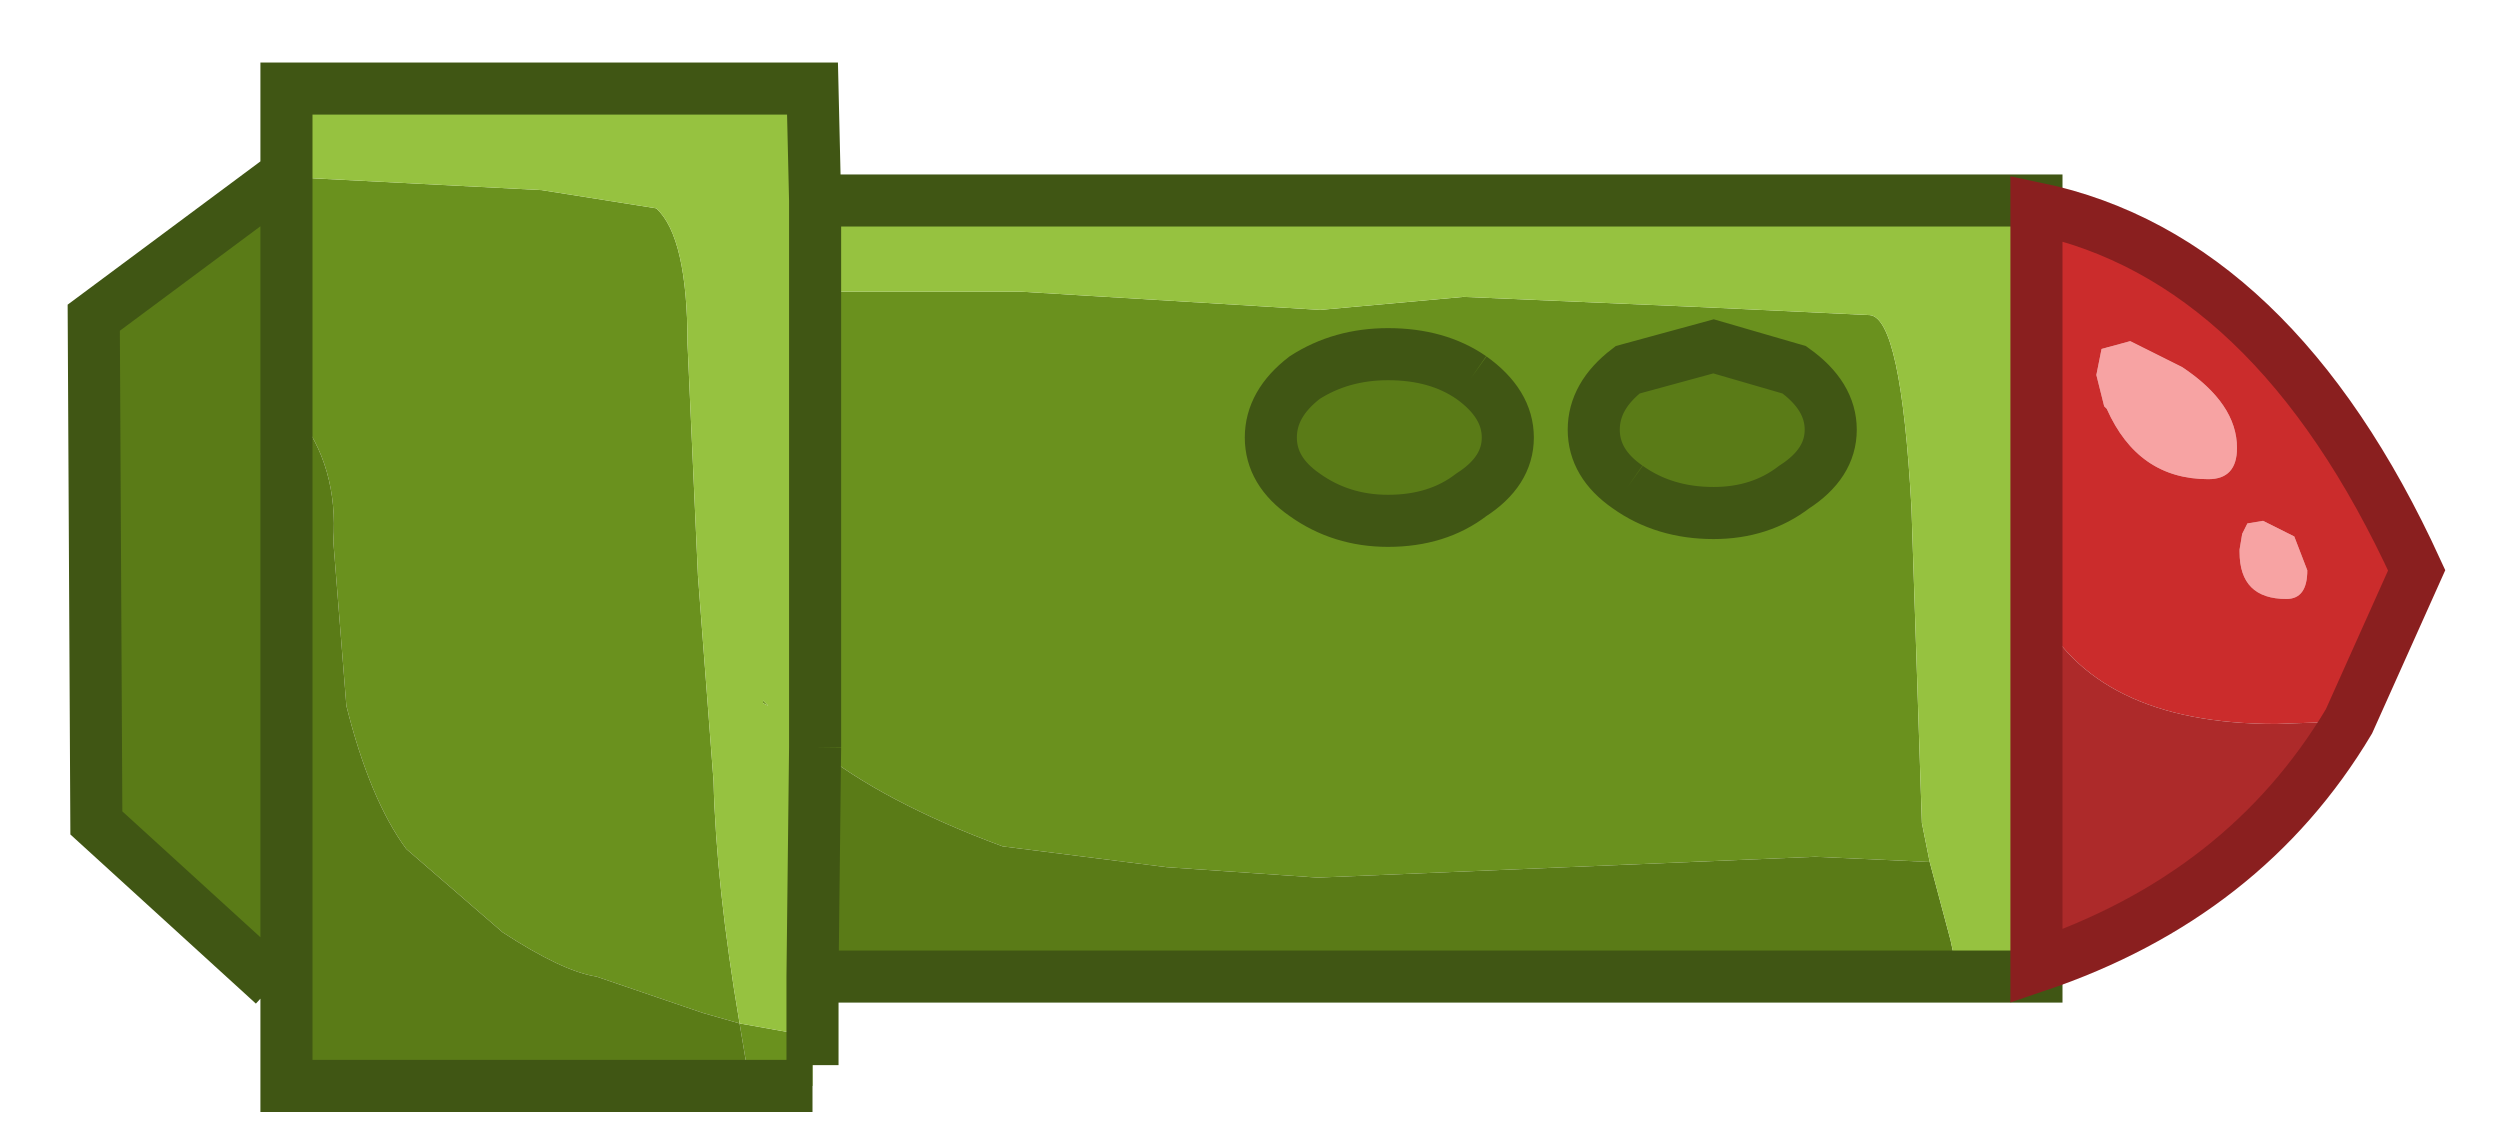<?xml version="1.0" encoding="utf-8"?>
<svg version="1.1" id="Layer_1"
xmlns="http://www.w3.org/2000/svg"
xmlns:xlink="http://www.w3.org/1999/xlink"
xmlns:author="http://www.sothink.com"
width="48px" height="22px"
xml:space="preserve">
<g id="191" transform="matrix(1, 0, 0, 1, 23.95, 11.25)">
<path style="fill:#FF0000;fill-opacity:0" d="M23.35,10.65L-23.95 10.65L-23.95 -11.25L23.35 -11.25L23.35 10.65" />
<path style="fill:#6A911E;fill-opacity:1" d="M2.7,-4.45Q1.8 -4.45 1.1 -4Q0.45 -3.5 0.45 -2.85Q0.45 -2.2 1.1 -1.75Q1.8 -1.25 2.7 -1.25Q3.65 -1.25 4.3 -1.75Q5 -2.2 5 -2.85Q5 -3.5 4.3 -4Q3.65 -4.45 2.7 -4.45M10.9,5.2L1.35 5.6L-1.55 5.4L-4.7 5Q-7 4.15 -8.3 3.1L-8.3 -5.65L-4.35 -5.65L1.4 -5.3L4.15 -5.55L8.8 -5.35L11.95 -5.2Q12.55 -5.15 12.75 -1.5L12.95 4.55L13.1 5.3L10.9 5.2M8.95,-1.4Q9.85 -1.4 10.5 -1.9Q11.2 -2.35 11.2 -3Q11.2 -3.65 10.5 -4.15L8.95 -4.6L7.3 -4.15Q6.65 -3.65 6.65 -3Q6.65 -2.35 7.3 -1.9Q8 -1.4 8.95 -1.4M-18.45,-7.9L-18.4 -7.85L-13.55 -7.6L-11.35 -7.25Q-10.75 -6.7 -10.75 -4.65L-10.55 -0.2L-10.25 3.75Q-10.2 5.75 -9.75 8.4L-8.35 8.65L-8.35 9.2L-8.35 9.6L-9.55 9.6L-9.75 8.4L-10.45 8.2L-12.5 7.5Q-13.15 7.4 -14.3 6.65L-16.15 5.05Q-16.85 4.1 -17.3 2.3L-17.55 -0.85Q-17.45 -2.3 -18.25 -3.3L-18.45 -3.5L-18.45 -7.9M-9.2,2.3L-9.3 2.25L-9.3 2.2L-9.2 2.3" />
<path style="fill:#5A7B17;fill-opacity:1" d="M4.3,-4Q5 -3.5 5 -2.85Q5 -2.2 4.3 -1.75Q3.65 -1.25 2.7 -1.25Q1.8 -1.25 1.1 -1.75Q0.45 -2.2 0.45 -2.85Q0.45 -3.5 1.1 -4Q1.8 -4.45 2.7 -4.45Q3.65 -4.45 4.3 -4M-8.35,7.5L-8.3 3.1Q-7 4.15 -4.7 5L-1.55 5.4L1.35 5.6L10.9 5.2L13.1 5.3L13.5 6.8L13.65 7.5L-8.35 7.5M7.3,-1.9Q6.65 -2.35 6.65 -3Q6.65 -3.65 7.3 -4.15L8.95 -4.6L10.5 -4.15Q11.2 -3.65 11.2 -3Q11.2 -2.35 10.5 -1.9Q9.85 -1.4 8.95 -1.4Q8 -1.4 7.3 -1.9M-18.45,7.65L-18.7 7.65L-22.1 4.55L-22.15 -5.15L-18.45 -7.9L-18.45 -3.5L-18.25 -3.3Q-17.45 -2.3 -17.55 -0.85L-17.3 2.3Q-16.85 4.1 -16.15 5.05L-14.3 6.65Q-13.15 7.4 -12.5 7.5L-10.45 8.2L-9.75 8.4L-9.55 9.6L-18.45 9.6L-18.45 7.65" />
<path style="fill:#96C240;fill-opacity:1" d="M-8.35,-7.4L-8.3 -7.4L15.05 -7.4L15.15 -7.25L15.15 0.4L15.15 7.3L15.15 7.5L13.65 7.5L13.5 6.8L13.1 5.3L12.95 4.55L12.75 -1.5Q12.55 -5.15 11.95 -5.2L8.8 -5.35L4.15 -5.55L1.4 -5.3L-4.35 -5.65L-8.3 -5.65L-8.3 3.1L-8.35 7.5L-8.35 8.65L-9.75 8.4Q-10.2 5.75 -10.25 3.75L-10.55 -0.2L-10.75 -4.65Q-10.75 -6.7 -11.35 -7.25L-13.55 -7.6L-18.4 -7.85L-18.45 -7.9L-18.45 -9.55L-8.35 -9.55L-8.35 -7.4M-9.3,2.2L-9.3 2.25L-9.2 2.3L-9.3 2.2" />
<path style="fill:#F3B288;fill-opacity:1" d="M15.15,-7.25L15.05 -7.4L15.15 -7.4L15.15 -7.25" />
<path style="fill:#F7A3A3;fill-opacity:1" d="M16.95,-4.7L17.95 -4.2Q19 -3.5 19 -2.65Q19 -2.05 18.45 -2.05Q17.1 -2.05 16.5 -3.4L16.45 -3.45L16.3 -4.05L16.4 -4.55L16.95 -4.7M20.1,-0.95L20.35 -0.3Q20.35 0.25 19.95 0.25Q19.05 0.25 19.05 -0.65L19.05 -0.7L19.1 -1L19.2 -1.2L19.5 -1.25L20.1 -0.95" />
<path style="fill:#CB2C2C;fill-opacity:1" d="M19.75,2.65Q16.25 2.65 15.15 0.4L15.15 -7.25Q19.7 -6.3 22.45 -0.3L21.15 2.6L19.75 2.65M16.4,-4.55L16.3 -4.05L16.45 -3.45L16.5 -3.4Q17.1 -2.05 18.45 -2.05Q19 -2.05 19 -2.65Q19 -3.5 17.95 -4.2L16.95 -4.7L16.4 -4.55M19.5,-1.25L19.2 -1.2L19.1 -1L19.05 -0.7L19.05 -0.65Q19.05 0.25 19.95 0.25Q20.35 0.25 20.35 -0.3L20.1 -0.95L19.5 -1.25" />
<path style="fill:#AD2A2A;fill-opacity:1" d="M21.15,2.6Q19.15 5.95 15.15 7.3L15.15 0.4Q16.25 2.65 19.75 2.65L21.15 2.6" />
<path style="fill:none;stroke-width:1;stroke-linecap:butt;stroke-linejoin:miter;stroke-miterlimit:3;stroke:#405614;stroke-opacity:1" d="M4.3,-4Q5 -3.5 5 -2.85Q5 -2.2 4.3 -1.75Q3.65 -1.25 2.7 -1.25Q1.8 -1.25 1.1 -1.75Q0.45 -2.2 0.45 -2.85Q0.45 -3.5 1.1 -4Q1.8 -4.45 2.7 -4.45Q3.65 -4.45 4.3 -4M13.65,7.5L15.15 7.5L15.15 7.3M15.05,-7.4L15.15 -7.4L15.15 -7.25L15.05 -7.4L-8.3 -7.4L-8.3 -5.65L-8.3 3.1M7.3,-1.9Q6.65 -2.35 6.65 -3Q6.65 -3.65 7.3 -4.15L8.95 -4.6L10.5 -4.15Q11.2 -3.65 11.2 -3Q11.2 -2.35 10.5 -1.9Q9.85 -1.4 8.95 -1.4Q8 -1.4 7.3 -1.9M-8.35,9.2L-8.35 8.65L-8.35 7.5L-8.3 3.1M-9.55,9.6L-18.45 9.6L-18.45 7.65L-18.45 -3.5L-18.45 -7.9L-18.45 -9.55L-8.35 -9.55L-8.3 -7.4L-8.35 -7.4M-9.55,9.6L-8.35 9.6M-18.45,-7.9L-22.15 -5.15L-22.1 4.55L-18.7 7.65M13.65,7.5L-8.35 7.5" />
<path style="fill:none;stroke-width:1;stroke-linecap:butt;stroke-linejoin:miter;stroke-miterlimit:3;stroke:#8A1F1F;stroke-opacity:1" d="M15.15,7.3L15.15 0.4L15.15 -7.25Q19.7 -6.3 22.45 -0.3L21.15 2.6Q19.15 5.95 15.15 7.3z" />
</g>
</svg>
